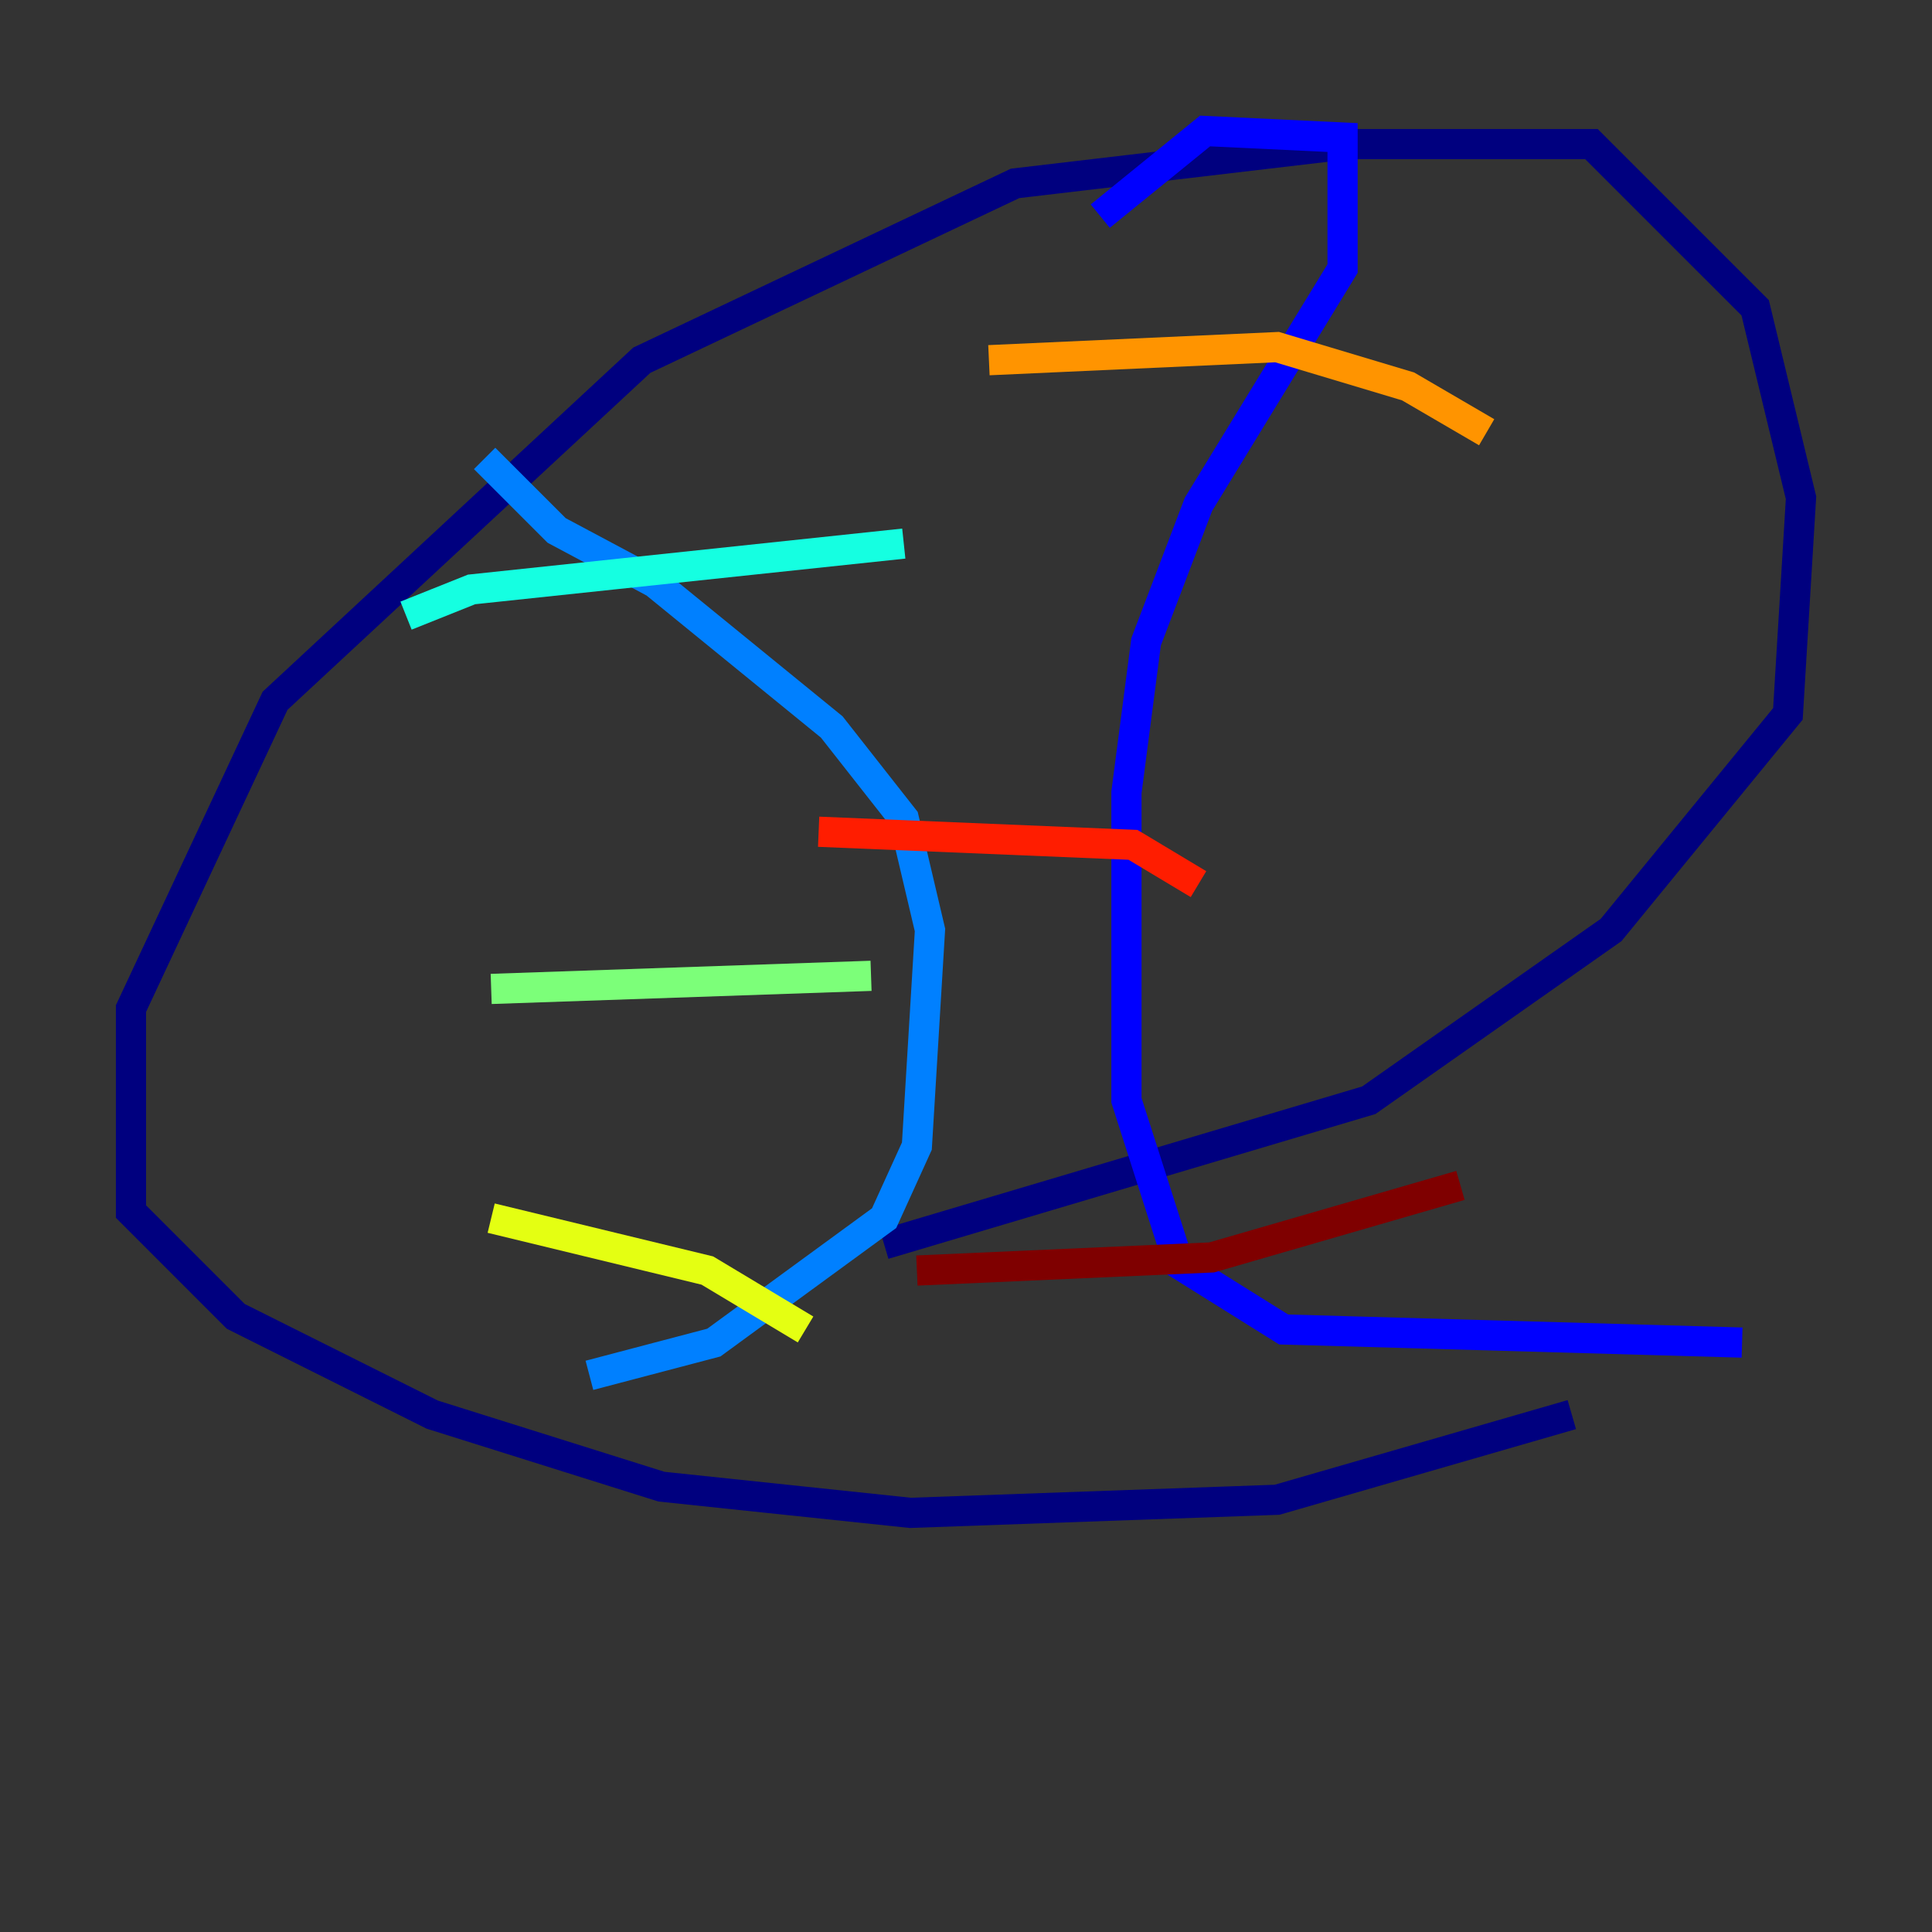 <?xml version="1.0" encoding="utf-8" ?>
<svg baseProfile="tiny" height="128" version="1.2" viewBox="0,0,128,128" width="128" xmlns="http://www.w3.org/2000/svg" xmlns:ev="http://www.w3.org/2001/xml-events" xmlns:xlink="http://www.w3.org/1999/xlink"><rect x="0" y="0" width="128" height="128" fill="#333333" stroke="none"/><defs /><polyline fill="none" points="104.136,93.722 84.61,99.363 60.312,100.231 43.824,98.495 28.637,93.722 15.62,87.214 8.678,80.271 8.678,66.82 18.224,46.427 42.522,23.864 67.254,12.149 89.383,9.546 105.437,9.546 116.285,20.393 119.322,32.976 118.454,47.295 106.739,61.614 90.685,72.895 58.576,82.441" stroke="#00007f" stroke-width="2" /><polyline fill="none" points="72.895,14.319 79.837,8.678 88.949,9.112 88.949,17.79 79.403,33.41 75.932,42.522 74.63,52.502 74.63,72.895 78.102,83.742 85.044,88.081 115.417,88.949" stroke="#0000ff" stroke-width="2" /><polyline fill="none" points="32.108,30.373 36.881,35.146 43.39,38.617 55.105,48.163 59.878,54.237 61.614,61.614 60.746,75.932 58.576,80.705 47.295,88.949 39.051,91.119" stroke="#0080ff" stroke-width="2" /><polyline fill="none" points="26.902,40.786 31.241,39.051 59.878,36.014" stroke="#15ffe1" stroke-width="2" /><polyline fill="none" points="32.542,65.519 57.709,64.651" stroke="#7cff79" stroke-width="2" /><polyline fill="none" points="32.542,80.705 46.861,84.176 53.37,88.081" stroke="#e4ff12" stroke-width="2" /><polyline fill="none" points="65.519,23.864 84.61,22.997 93.288,25.6 98.495,28.637" stroke="#ff9400" stroke-width="2" /><polyline fill="none" points="54.237,55.105 75.064,55.973 79.403,58.576" stroke="#ff1d00" stroke-width="2" /><polyline fill="none" points="60.746,84.176 80.271,83.308 96.759,78.536" stroke="#7f0000" stroke-width="2" /></svg>